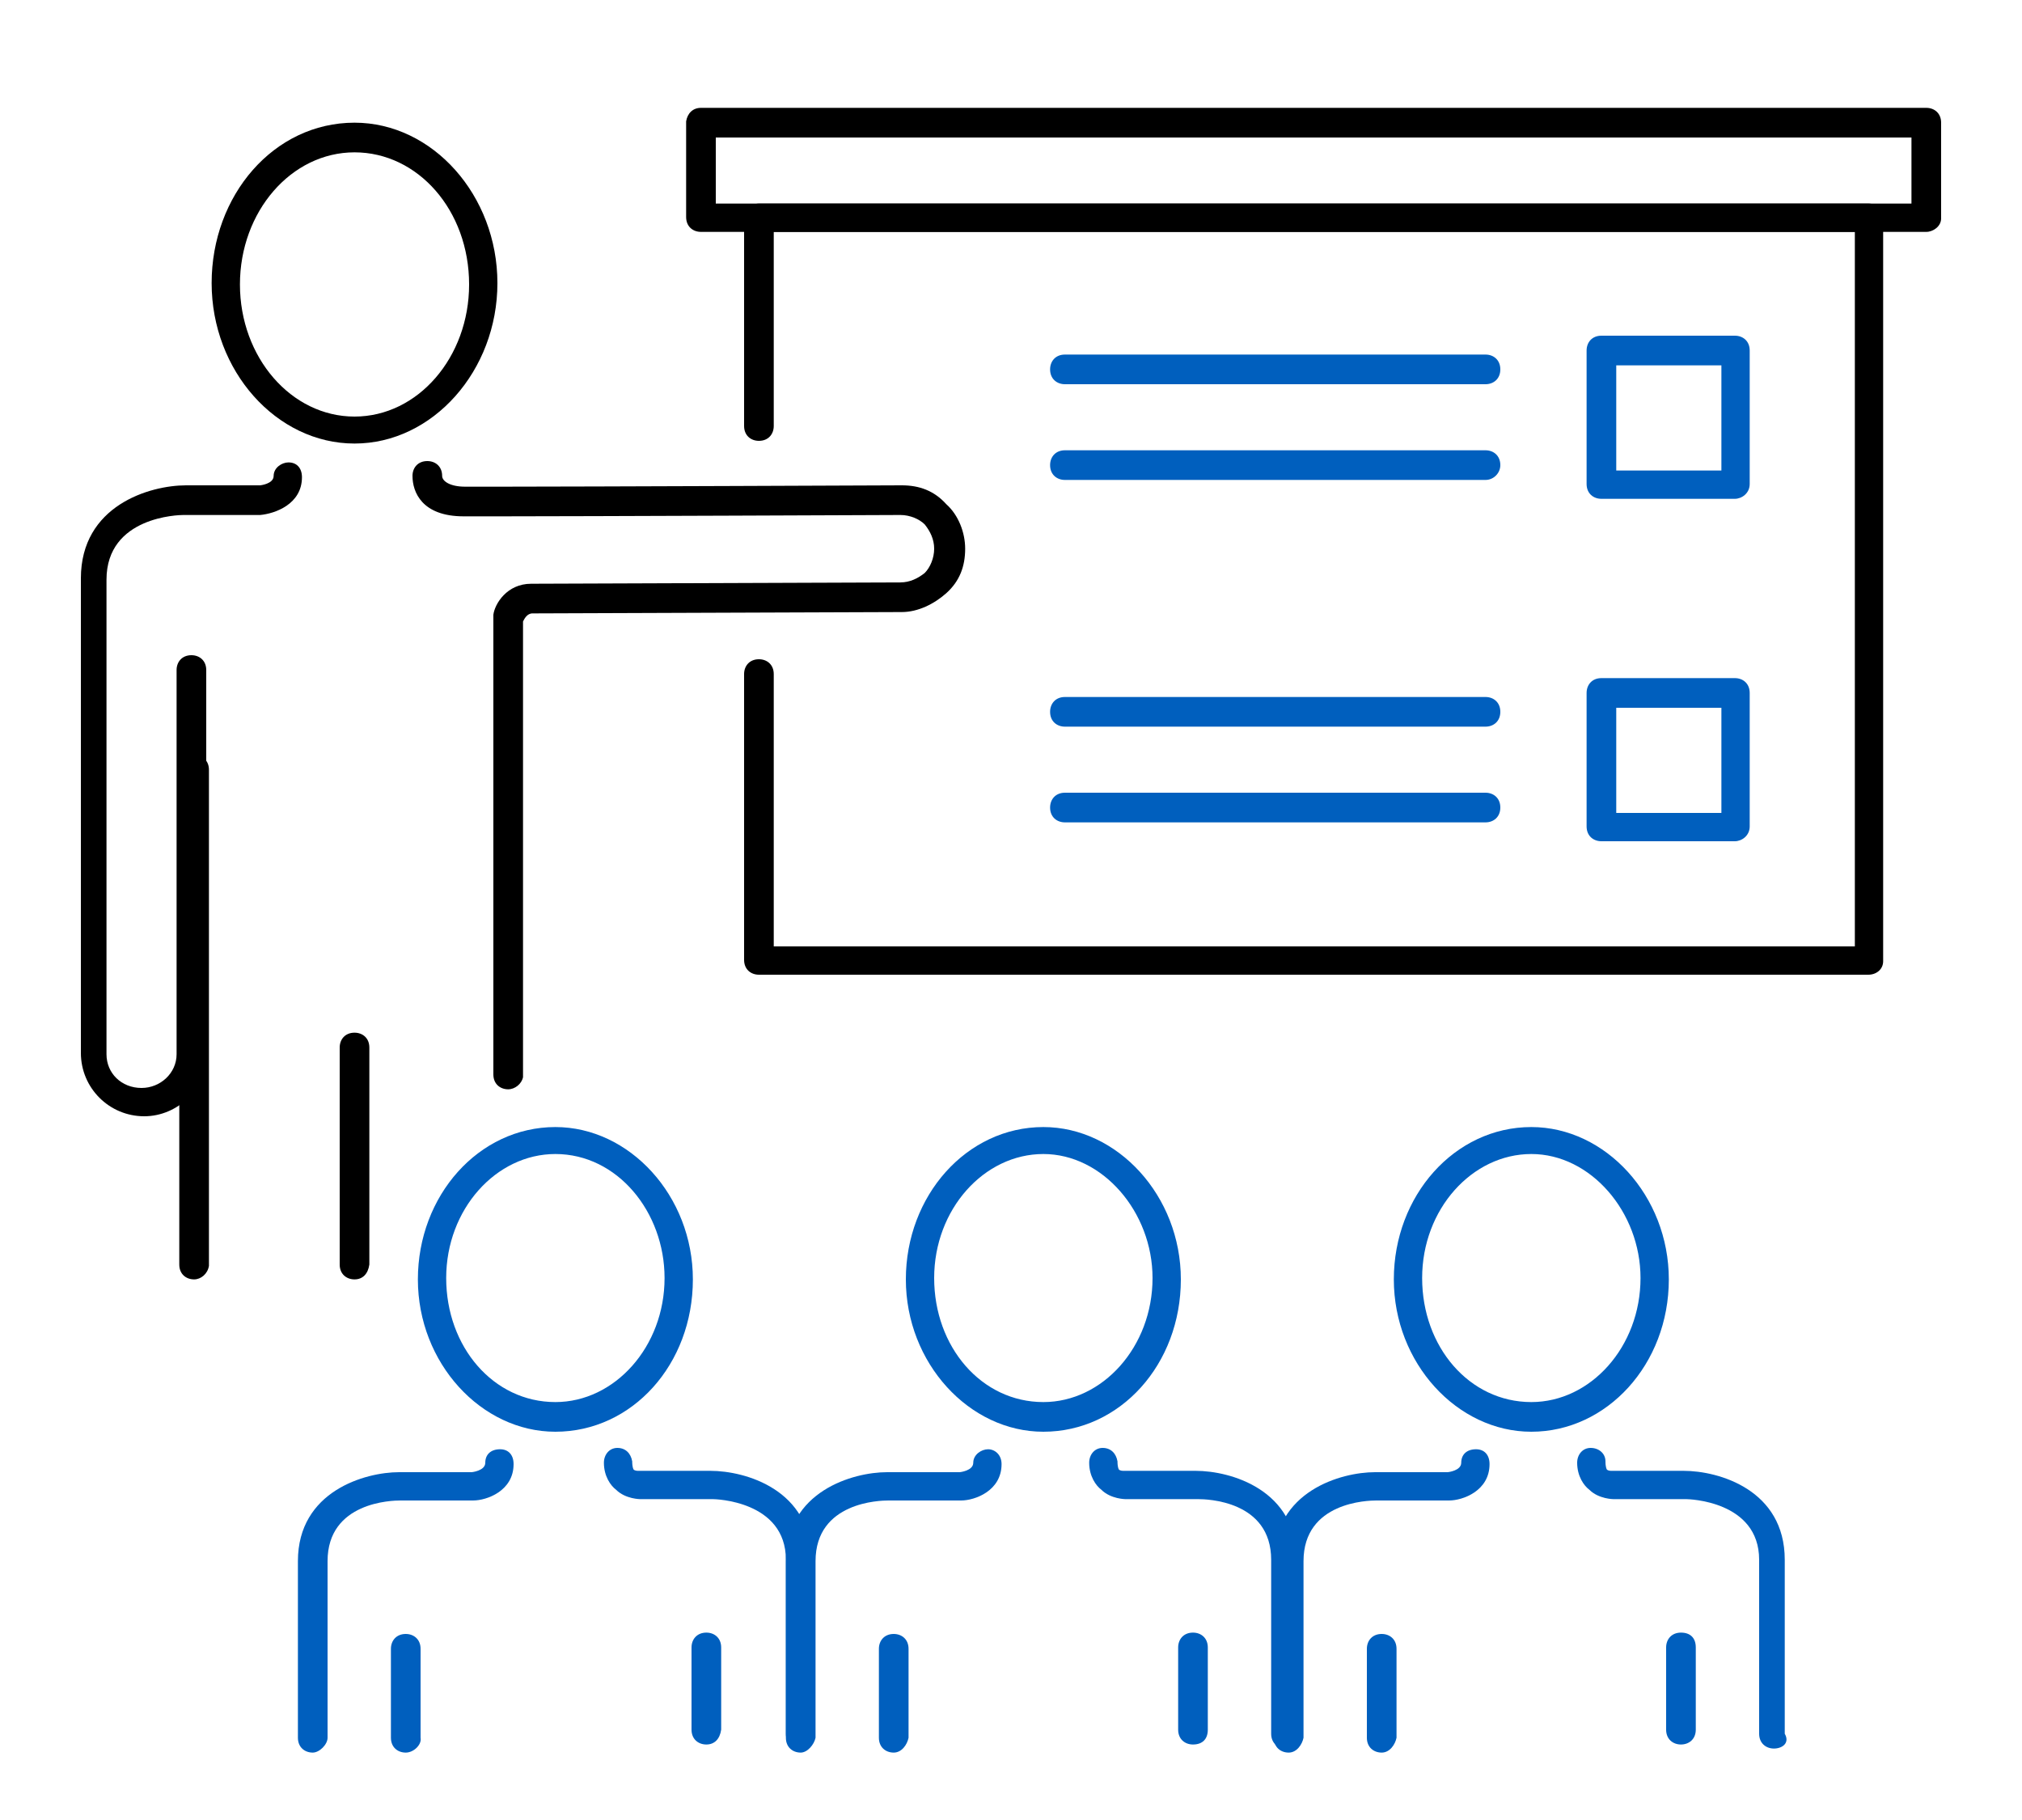 <?xml version="1.0" encoding="utf-8"?>
<!-- Generator: Adobe Illustrator 26.0.3, SVG Export Plug-In . SVG Version: 6.00 Build 0)  -->
<svg version="1.1" id="Layer_1" xmlns="http://www.w3.org/2000/svg" xmlns:xlink="http://www.w3.org/1999/xlink" x="0px" y="0px"
	 viewBox="0 0 150 135" style="enable-background:new 0 0 150 135;" xml:space="preserve">
<style type="text/css">
	.st0{fill-opacity:0;}
	.st1{fill:#005FBE;}
</style>
<rect class="st0" width="150" height="135"/>
<rect x="6" y="8" class="st0" width="138" height="122"/>
<rect x="6" y="8" class="st0" width="138" height="122"/>
<rect x="22" y="83.6" class="st0" width="110.5" height="46.4"/>
<rect x="22" y="83.6" class="st0" width="38.2" height="46.4"/>
<rect x="22" y="107.4" class="st0" width="38.2" height="22.6"/>
<path class="st1" d="M30.1,130c-0.6,0-1.1-0.4-1.1-1.1v-6.6c0-0.6,0.4-1.1,1.1-1.1c0.6,0,1.1,0.4,1.1,1.1v6.6
	C31.3,129.4,30.7,130,30.1,130z"/>
<path class="st1" d="M23.2,130c-0.6,0-1.1-0.4-1.1-1.1v-13.1c0-5.2,5-6.6,7.5-6.6H35c0,0,1-0.1,1-0.7c0-0.6,0.4-1,1.1-1
	c0.6,0,1,0.4,1,1.1c0,2-2,2.7-3,2.7h-5.4c-0.6,0-5.4,0.1-5.4,4.5v13.1C24.3,129.4,23.7,130,23.2,130z"/>
<path class="st1" d="M52.4,129.4c-0.6,0-1.1-0.4-1.1-1.1v-6.1c0-0.6,0.4-1.1,1.1-1.1c0.6,0,1.1,0.4,1.1,1.1v6.1
	C53.4,129,53,129.4,52.4,129.4z"/>
<path class="st1" d="M59.4,129.7c-0.6,0-1.1-0.4-1.1-1.1v-12.9c0-4.4-5.3-4.5-5.4-4.5h-5.4c0,0-1.1,0-1.8-0.7c-0.4-0.3-0.9-1-0.9-2
	c0-0.6,0.4-1.1,1-1.1c0.6,0,1,0.4,1.1,1c0,0.1,0,0.4,0.1,0.6c0.1,0.1,0.3,0.1,0.3,0.1h5.4c2.6,0,7.5,1.4,7.5,6.6v12.9
	C60.4,129.3,60,129.7,59.4,129.7z"/>
<path class="st1" d="M41.2,106.2c-5.5,0-10.2-5.1-10.2-11.3c0-6.2,4.5-11.3,10.2-11.3c5.5,0,10.2,5.1,10.2,11.3
	C51.4,101.2,46.9,106.2,41.2,106.2z M41.2,85.6c-4.4,0-8.1,4.1-8.1,9.2s3.5,9.2,8.1,9.2c4.4,0,8.1-4.1,8.1-9.2
	C49.3,89.9,45.8,85.6,41.2,85.6z"/>
<rect x="94.4" y="83.6" class="st0" width="38.1" height="46.4"/>
<rect x="94.4" y="107.4" class="st0" width="38.1" height="22.6"/>
<path class="st1" d="M102.5,130c-0.6,0-1.1-0.4-1.1-1.1v-6.6c0-0.6,0.4-1.1,1.1-1.1c0.6,0,1.1,0.4,1.1,1.1v6.6
	C103.5,129.4,103.1,130,102.5,130z"/>
<path class="st1" d="M95.6,130c-0.6,0-1.1-0.4-1.1-1.1v-13.1c0-5.2,5-6.6,7.5-6.6h5.4c0,0,1-0.1,1-0.7c0-0.6,0.4-1,1.1-1
	c0.6,0,1,0.4,1,1.1c0,2-2,2.7-3,2.7h-5.4c-0.6,0-5.4,0.1-5.4,4.5v13.1C96.6,129.4,96.2,130,95.6,130z"/>
<path class="st1" d="M124.7,129.4c-0.6,0-1.1-0.4-1.1-1.1v-6.1c0-0.6,0.4-1.1,1.1-1.1c0.7,0,1.1,0.4,1.1,1.1v6.1
	C125.8,129,125.3,129.4,124.7,129.4z"/>
<path class="st1" d="M131.6,129.7c-0.6,0-1.1-0.4-1.1-1.1v-12.9c0-4.4-5.3-4.5-5.4-4.5h-5.4c0,0-1.1,0-1.8-0.7c-0.4-0.3-0.9-1-0.9-2
	c0-0.6,0.4-1.1,1-1.1s1.1,0.4,1.1,1c0,0.1,0,0.4,0.1,0.6c0.1,0.1,0.3,0.1,0.3,0.1h5.4c2.6,0,7.5,1.4,7.5,6.6v12.9
	C132.8,129.3,132.2,129.7,131.6,129.7z"/>
<path class="st1" d="M113.6,106.2c-5.5,0-10.2-5.1-10.2-11.3c0-6.2,4.5-11.3,10.2-11.3c5.5,0,10.2,5.1,10.2,11.3
	C123.8,101.2,119.2,106.2,113.6,106.2z M113.6,85.6c-4.4,0-8.1,4.1-8.1,9.2s3.5,9.2,8.1,9.2c4.4,0,8.1-4.1,8.1-9.2
	C121.7,89.9,118,85.6,113.6,85.6z"/>
<rect x="58.2" y="83.6" class="st0" width="38.1" height="46.4"/>
<rect x="58.2" y="107.4" class="st0" width="38.1" height="22.6"/>
<path class="st1" d="M66.3,130c-0.6,0-1.1-0.4-1.1-1.1v-6.6c0-0.6,0.4-1.1,1.1-1.1c0.6,0,1.1,0.4,1.1,1.1v6.6
	C67.3,129.4,66.9,130,66.3,130z"/>
<path class="st1" d="M59.4,130c-0.6,0-1.1-0.4-1.1-1.1v-13.1c0-5.2,5-6.6,7.5-6.6h5.4c0,0,1-0.1,1-0.7c0-0.6,0.6-1,1.1-1
	s1,0.4,1,1.1c0,2-2,2.7-3,2.7h-5.4c-0.6,0-5.4,0.1-5.4,4.5v13.1C60.4,129.4,59.9,130,59.4,130z"/>
<path class="st1" d="M88.5,129.4c-0.6,0-1.1-0.4-1.1-1.1v-6.1c0-0.6,0.4-1.1,1.1-1.1c0.6,0,1.1,0.4,1.1,1.1v6.1
	C89.6,129,89.2,129.4,88.5,129.4z"/>
<path class="st1" d="M95.4,129.7c-0.6,0-1.1-0.4-1.1-1.1v-12.9c0-4.4-4.8-4.5-5.4-4.5h-5.4c0,0-1.1,0-1.8-0.7c-0.4-0.3-0.9-1-0.9-2
	c0-0.6,0.4-1.1,1-1.1s1,0.4,1.1,1c0,0.1,0,0.4,0.1,0.6c0.1,0.1,0.3,0.1,0.3,0.1h5.4c2.6,0,7.5,1.4,7.5,6.6v12.9
	C96.6,129.3,96.2,129.7,95.4,129.7z"/>
<path class="st1" d="M77.4,106.2c-5.5,0-10.2-5.1-10.2-11.3c0-6.2,4.5-11.3,10.2-11.3c5.5,0,10.2,5.1,10.2,11.3
	C87.6,101.2,83.1,106.2,77.4,106.2z M77.4,85.6c-4.4,0-8.1,4.1-8.1,9.2s3.5,9.2,8.1,9.2c4.4,0,8.1-4.1,8.1-9.2
	C85.5,89.9,81.8,85.6,77.4,85.6z"/>
<rect x="6" y="8" class="st0" width="138" height="86.9"/>
<rect x="6" y="9.1" class="st0" width="65.6" height="85.8"/>
<path d="M10.7,82.8c-2.6,0-4.7-2.1-4.7-4.7V42.9c0-5.4,5.1-6.9,7.8-6.9h5.5c0,0,1-0.1,1-0.7c0-0.6,0.6-1,1.1-1c0.6,0,1,0.4,1,1.1
	c0,2-2,2.7-3.1,2.8h-5.7c-0.3,0-5.7,0.1-5.7,4.8v35.2c0,1.4,1.1,2.5,2.6,2.5c1.4,0,2.6-1.1,2.6-2.5V49.7c0-0.6,0.4-1.1,1.1-1.1
	c0.6,0,1.1,0.4,1.1,1.1v28.4C15.4,80.7,13.2,82.8,10.7,82.8z"/>
<path d="M37.7,80.8c-0.6,0-1.1-0.4-1.1-1.1V45.9c0-0.1,0-0.1,0-0.3c0.1-0.8,1-2.3,2.8-2.3c1.4,0,27.4-0.1,27.4-0.1
	c0.7,0,1.3-0.3,1.8-0.7c0.4-0.4,0.7-1.1,0.7-1.8c0-0.7-0.3-1.3-0.7-1.8c-0.4-0.4-1.1-0.7-1.8-0.7c0,0-23.9,0.1-29.7,0.1h-2.7
	c-3.1,0-3.8-1.8-3.8-3c0-0.6,0.4-1.1,1.1-1.1c0.6,0,1.1,0.4,1.1,1.1c0,0.4,0.6,0.8,1.7,0.8h2.7c5.8,0,29.7-0.1,29.7-0.1
	c1.3,0,2.4,0.4,3.3,1.4c0.9,0.8,1.4,2.1,1.4,3.3c0,1.3-0.4,2.4-1.4,3.3c-0.9,0.8-2.1,1.4-3.3,1.4c0,0-26,0.1-27.4,0.1
	c-0.4,0-0.6,0.4-0.7,0.6v33.5v0.3C38.7,80.4,38.2,80.8,37.7,80.8z"/>
<path d="M26.3,94.9c-0.6,0-1.1-0.4-1.1-1.1V77.7c0-0.6,0.4-1.1,1.1-1.1c0.6,0,1.1,0.4,1.1,1.1v16.1C27.3,94.5,26.9,94.9,26.3,94.9z"
	/>
<path d="M14.4,94.9c-0.6,0-1.1-0.4-1.1-1.1V57.1c0-0.6,0.4-1.1,1.1-1.1c0.6,0,1.1,0.4,1.1,1.1v36.8C15.4,94.5,14.9,94.9,14.4,94.9z"
	/>
<path d="M26.3,32.9c-5.8,0-10.6-5.4-10.6-11.9S20.3,9.1,26.3,9.1c5.8,0,10.6,5.4,10.6,11.9S32.1,32.9,26.3,32.9z M26.3,11.3
	c-4.7,0-8.5,4.4-8.5,9.8c0,5.4,3.8,9.8,8.5,9.8s8.5-4.4,8.5-9.8C34.8,15.6,31,11.3,26.3,11.3z"/>
<path d="M138.6,72.3H56.3c-0.6,0-1.1-0.4-1.1-1.1V50c0-0.6,0.4-1.1,1.1-1.1c0.6,0,1.1,0.4,1.1,1.1v20.2h80.2v-53H57.4v14.4
	c0,0.6-0.4,1.1-1.1,1.1c-0.6,0-1.1-0.4-1.1-1.1V16.1c0.1-0.6,0.6-1,1.1-1h82.3c0.6,0,1.1,0.4,1.1,1.1v55.1
	C139.7,71.9,139.2,72.3,138.6,72.3z"/>
<path d="M142.9,17.2H52c-0.6,0-1.1-0.4-1.1-1.1V9C51,8.4,51.4,8,52,8h90.9c0.6,0,1.1,0.4,1.1,1.1v7.1
	C144,16.8,143.4,17.2,142.9,17.2z M53.1,15.1h88.7v-4.9H53.1V15.1z"/>
<path class="st1" d="M128.7,37h-9.9c-0.6,0-1.1-0.4-1.1-1.1V26c0-0.6,0.4-1.1,1.1-1.1h9.9c0.6,0,1.1,0.4,1.1,1.1v9.9
	C129.8,36.6,129.2,37,128.7,37z M119.9,34.9h7.8v-7.8h-7.8V34.9z"/>
<path class="st1" d="M128.7,62.4h-9.9c-0.6,0-1.1-0.4-1.1-1.1v-9.9c0-0.6,0.4-1.1,1.1-1.1h9.9c0.6,0,1.1,0.4,1.1,1.1v9.9
	C129.8,62,129.2,62.4,128.7,62.4z M119.9,60.3h7.8v-7.8h-7.8V60.3z"/>
<path class="st1" d="M110.2,28.5H79c-0.6,0-1.1-0.4-1.1-1.1c0-0.6,0.4-1.1,1.1-1.1h31.2c0.6,0,1.1,0.4,1.1,1.1
	C111.3,28.1,110.8,28.5,110.2,28.5z"/>
<path class="st1" d="M110.2,35.6H79c-0.6,0-1.1-0.4-1.1-1.1c0-0.6,0.4-1.1,1.1-1.1h31.2c0.6,0,1.1,0.4,1.1,1.1
	C111.3,35.1,110.8,35.6,110.2,35.6z"/>
<path class="st1" d="M110.2,53.9H79c-0.6,0-1.1-0.4-1.1-1.1c0-0.6,0.4-1.1,1.1-1.1h31.2c0.6,0,1.1,0.4,1.1,1.1
	C111.3,53.5,110.8,53.9,110.2,53.9z"/>
<path class="st1" d="M110.2,61H79c-0.6,0-1.1-0.4-1.1-1.1c0-0.6,0.4-1.1,1.1-1.1h31.2c0.6,0,1.1,0.4,1.1,1.1
	C111.3,60.6,110.8,61,110.2,61z"/>
</svg>
